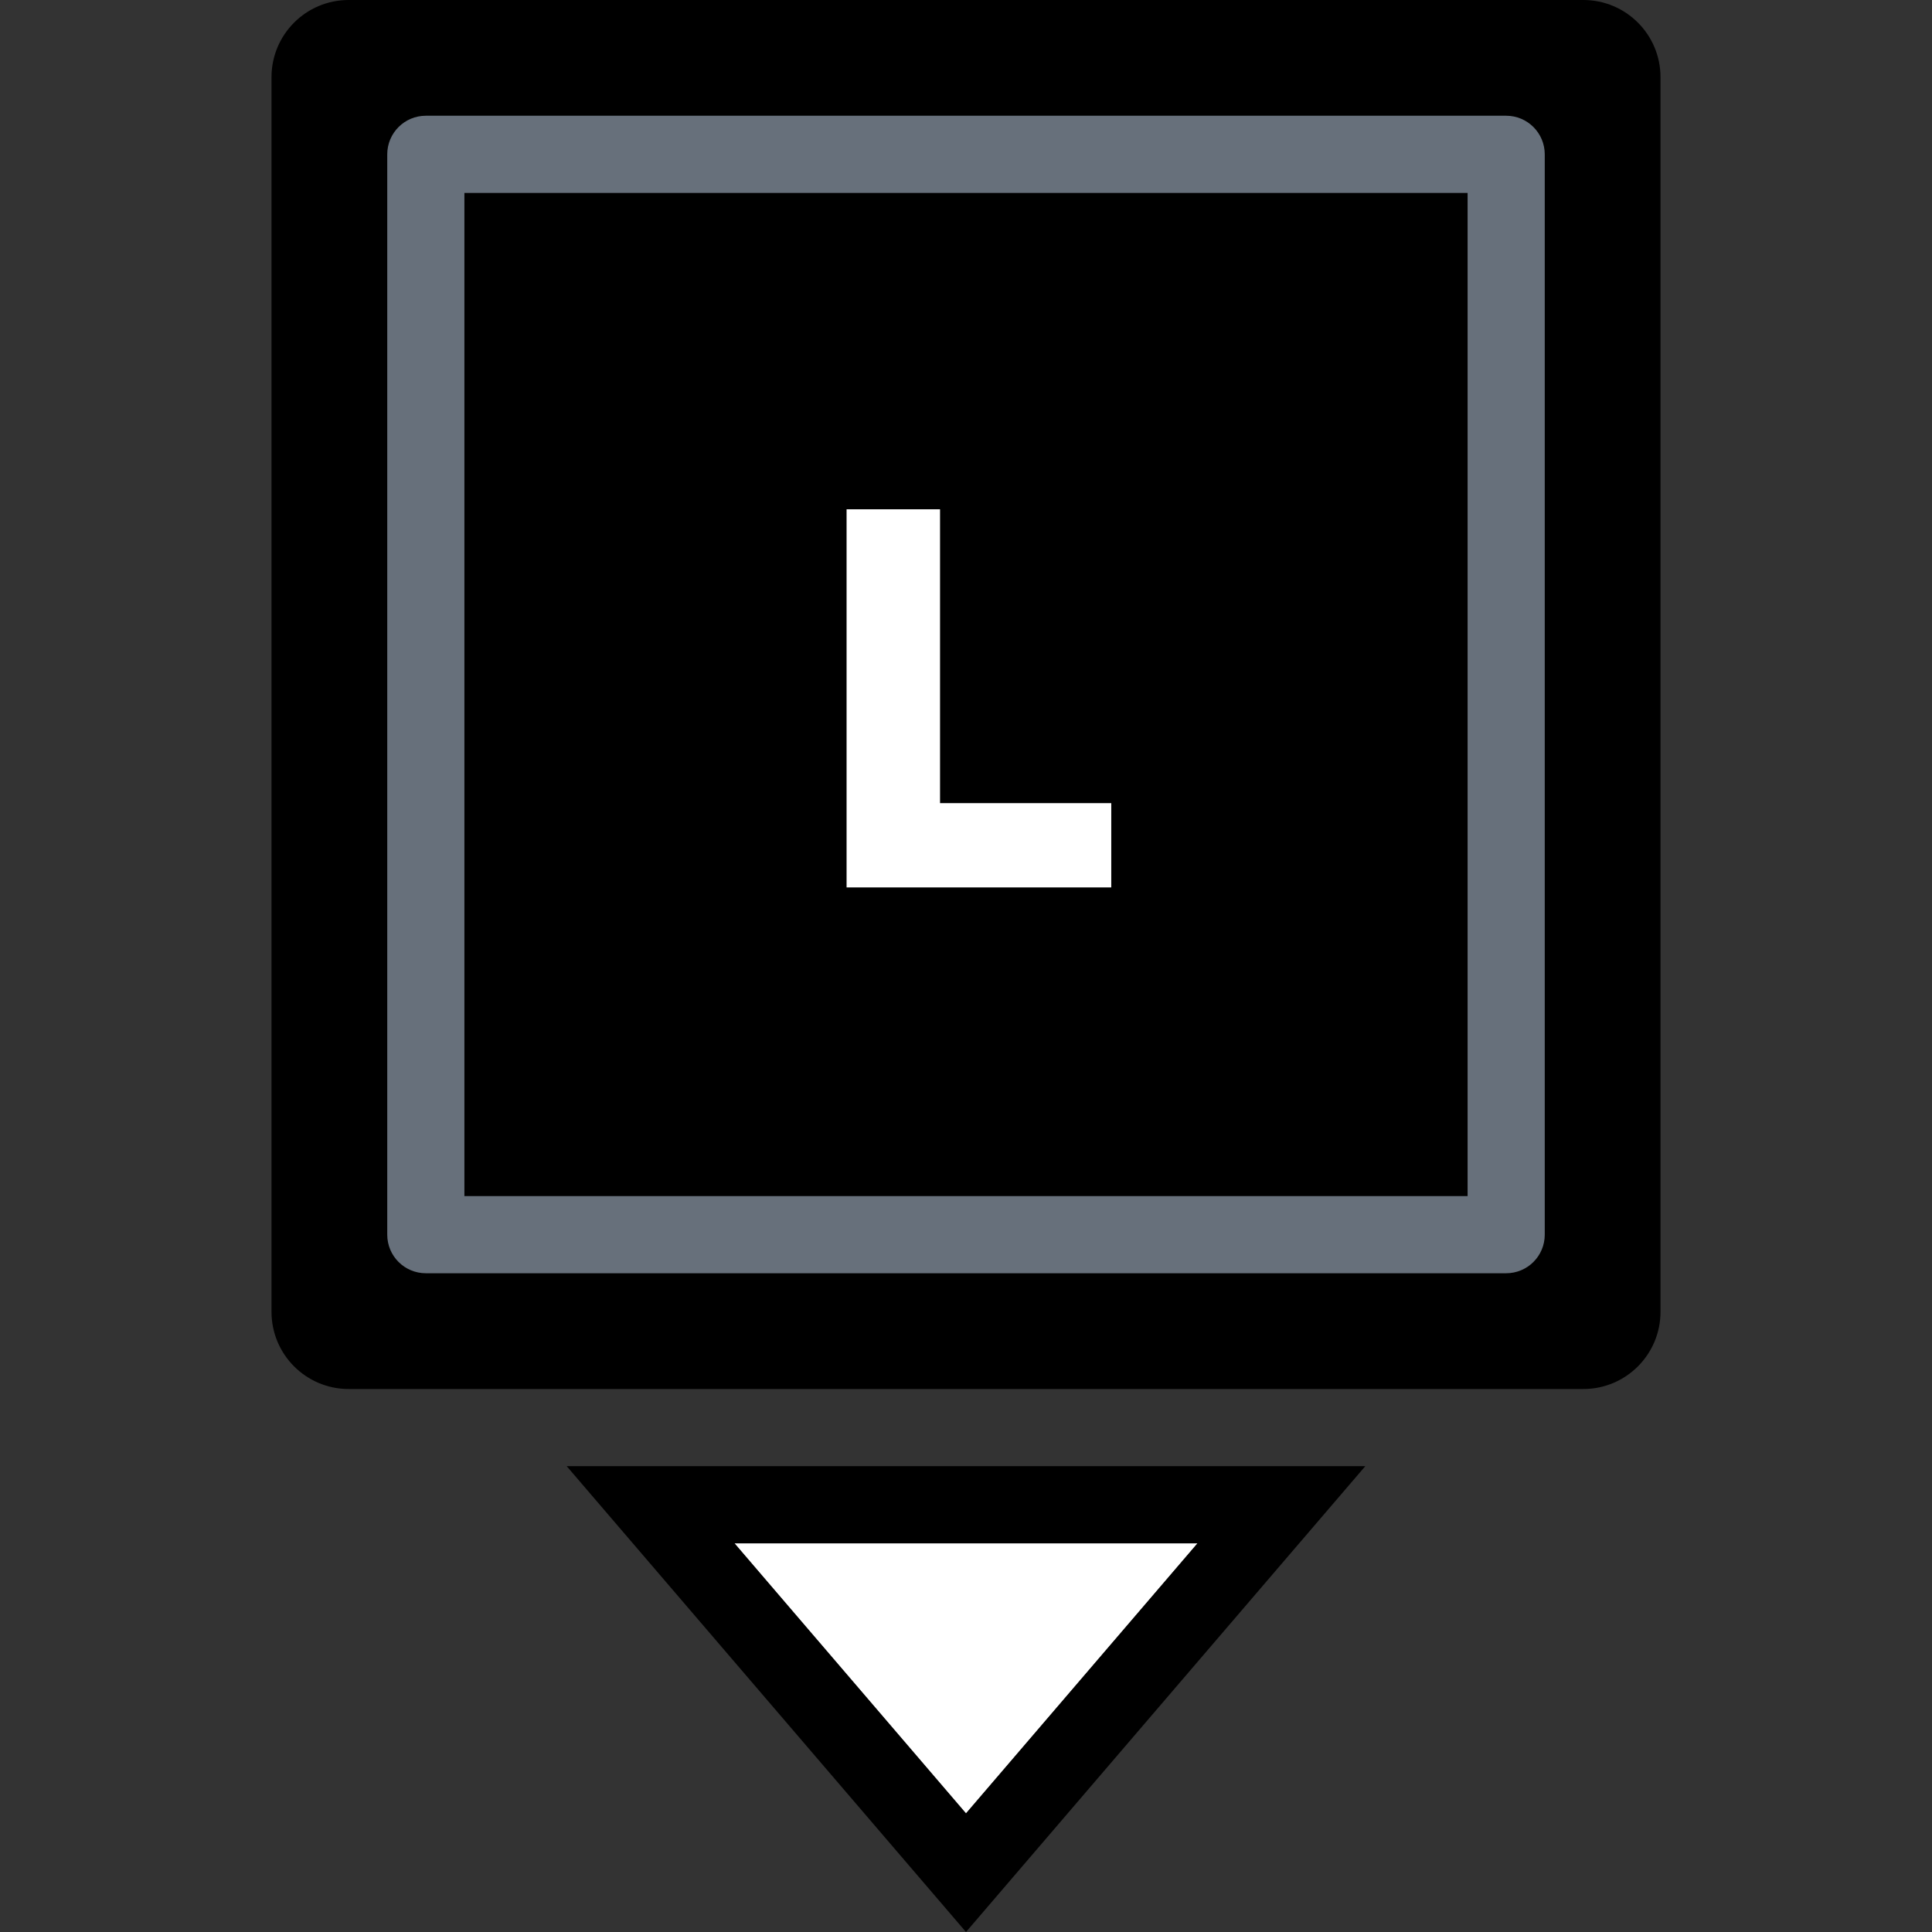 <svg width="64" height="64" viewBox="0 0 64 64" fill="none" xmlns="http://www.w3.org/2000/svg">
<rect x="0" y="0" width="64" height="64" fill="#333333" stroke="none"/>
<g clip-path="url(#clip0_1967:16722)">
<path d="M8.994 2.556C8.994 1.144 10.138 0 11.55 0H52.45C53.862 0 55.006 1.144 55.006 2.556V43.456C55.006 44.868 53.862 46.013 52.45 46.013H11.55C10.138 46.013 8.994 44.868 8.994 43.456V2.556Z" fill="black"/>
<path fill-rule="evenodd" clip-rule="evenodd" d="M15.384 6.391V39.622H48.616V6.391H15.384ZM14.106 3.834C13.4 3.834 12.828 4.407 12.828 5.113V40.9C12.828 41.606 13.4 42.178 14.106 42.178H49.894C50.6 42.178 51.172 41.606 51.172 40.9V5.113C51.172 4.407 50.6 3.834 49.894 3.834H14.106Z" fill="#67707B"/>
<path d="M39.669 51.125L32 60.072L24.331 51.125H39.669Z" fill="white"/>
<path fill-rule="evenodd" clip-rule="evenodd" d="M45.227 48.569L32 64L18.773 48.569H45.227ZM39.669 51.125H24.331L32 60.072L39.669 51.125Z" fill="black"/>
<path d="M36.812 29.397H28.044V16.871H31.14V26.605H36.812V29.397Z" fill="white"/>
</g>
<defs>
<clipPath id="clip0_1967:16722">
<rect width="64" height="64" fill="white"/>
</clipPath>
</defs>
</svg>
